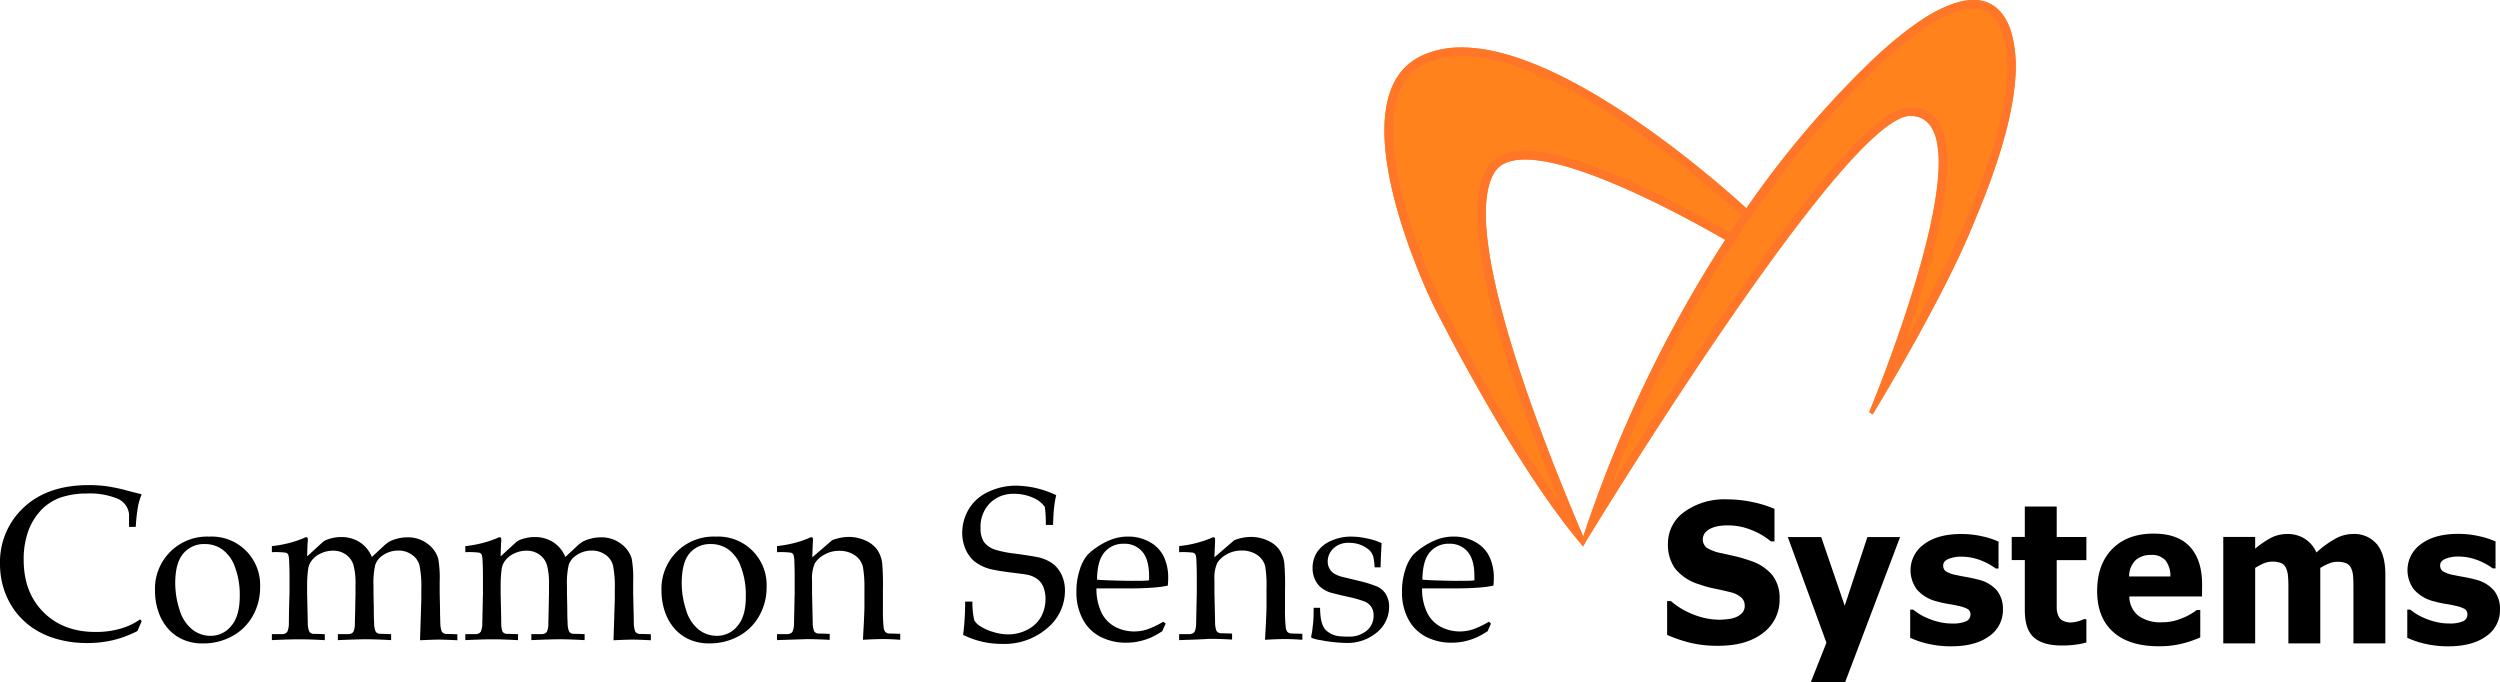 <svg id="Layer_1" data-name="Layer 1" xmlns="http://www.w3.org/2000/svg" viewBox="0 0 582.35 158.97"><defs><style>.cls-1{fill:#ff821c;}.cls-2{fill:#ff7628;}</style></defs><path d="M33,144.7,32,147a25.89,25.89,0,0,1-5.7,2.13,26.41,26.41,0,0,1-6.08.66,25.33,25.33,0,0,1-7.18-1,18.92,18.92,0,0,1-5.8-2.78,17.67,17.67,0,0,1-4-4.05,17.94,17.94,0,0,1-2.39-4.87A19.25,19.25,0,0,1,0,131.37,17.34,17.34,0,0,1,5.54,118.2Q11.09,113,20.69,113a30.22,30.22,0,0,1,4.19.27,38.68,38.68,0,0,1,4.71,1c1.86.49,3,.78,3.41.86a16.51,16.51,0,0,0-.83,2.69,39.14,39.14,0,0,0-.54,4.91H30.06l0-2.94a4.42,4.42,0,0,0-2.7-3.64,17.12,17.12,0,0,0-7.19-1.19,19,19,0,0,0-6,.91,11.65,11.65,0,0,0-4.35,2.71,14.42,14.42,0,0,0-3.08,4.71,19.2,19.2,0,0,0-1.22,7.17q0,7.54,4.61,12.15t12.19,4.6a20.39,20.39,0,0,0,6.33-.95,14.65,14.65,0,0,0,4-2Z"/><path d="M36.11,137.65A12.13,12.13,0,0,1,48.77,125,11.28,11.28,0,0,1,60.59,136.8a13.32,13.32,0,0,1-1.7,6.65,12.08,12.08,0,0,1-4.78,4.73,13.93,13.93,0,0,1-6.81,1.7,11.15,11.15,0,0,1-4.9-1,9.85,9.85,0,0,1-3.25-2.44,11.63,11.63,0,0,1-1.89-3A14.65,14.65,0,0,1,36.11,137.65Zm4.71-1.85a20.2,20.2,0,0,0,1,6.23,9.18,9.18,0,0,0,3,4.63,6.8,6.8,0,0,0,4.2,1.45,6.07,6.07,0,0,0,4.83-2.29q2-2.3,2-7a18.34,18.34,0,0,0-1.16-6.84,8.43,8.43,0,0,0-3-4.06,7,7,0,0,0-4-1.19,6.24,6.24,0,0,0-5,2.22Q40.83,131.12,40.82,135.8Z"/><path d="M63.33,149.11v-1.39l2.36,0a1.85,1.85,0,0,0,.81-.19,1,1,0,0,0,.44-.41,4.6,4.6,0,0,0,.35-1.77c0-.22,0-2.6.15-7.16v-3c0-1.33,0-2.76-.08-4.29a5.74,5.74,0,0,0-.23-1.75,1,1,0,0,0-.56-.41,18.32,18.32,0,0,0-3.24-.11v-1.42a26.6,26.6,0,0,0,7.33-1.82,1.86,1.86,0,0,1,.67-.25.33.33,0,0,1,.27.12.56.56,0,0,1,.1.37c0,.12,0,.25,0,.4q-.11,1.2-.15,3.57l3.27-3a5.72,5.72,0,0,1,.77-.63,7.07,7.07,0,0,1,1.65-.59,8.65,8.65,0,0,1,2.24-.28,7.89,7.89,0,0,1,4.27,1.17,7.41,7.41,0,0,1,2.87,3.47l2.75-2.55a8.57,8.57,0,0,1,1.27-1,8,8,0,0,1,1.84-.7,8.89,8.89,0,0,1,2.37-.32,7.45,7.45,0,0,1,4.76,1.51,6.75,6.75,0,0,1,2.47,3.43,26.68,26.68,0,0,1,.34,5.49v2.59l.08,3.47c0,2,.07,3.19.07,3.54a5.78,5.78,0,0,0,.3,1.82,1,1,0,0,0,.32.39,1.66,1.66,0,0,0,.61.26c.1,0,1,0,2.74.08v1.39q-3.15-.15-4.29-.15t-4.41.15l.22-6.88.08-2.69V137.4a24.74,24.74,0,0,0-.43-5.72,4.34,4.34,0,0,0-1.78-2.48,5.36,5.36,0,0,0-3.15-.95,6.25,6.25,0,0,0-3.74,1.2,4.3,4.3,0,0,0-1.64,2.17,18.87,18.87,0,0,0-.4,4.87v1.67l.07,3.47c0,2,.06,3.19.08,3.54a5.25,5.25,0,0,0,.3,1.82.94.94,0,0,0,.3.39,1.55,1.55,0,0,0,.59.26c.12,0,1,0,2.77.08v1.39q-3.66-.2-5.88-.2c-1.2,0-3.37.07-6.53.2v-1.39l2.37,0a1.92,1.92,0,0,0,.83-.19,1.09,1.09,0,0,0,.44-.41,4.36,4.36,0,0,0,.32-1.77c0-.22.07-2.6.15-7.16v-1.95a16.13,16.13,0,0,0-.5-4.7,4.59,4.59,0,0,0-1.75-2.37,5,5,0,0,0-3-.89,6.45,6.45,0,0,0-2.84.64,5.46,5.46,0,0,0-2.06,1.58,4.3,4.3,0,0,0-.87,2,28.94,28.94,0,0,0-.25,4.15v1.52q.15,6.48.15,7A5.25,5.25,0,0,0,72,147a1,1,0,0,0,.29.39,1.63,1.63,0,0,0,.63.26c.1,0,1,0,2.74.08v1.39q-3.44-.2-5.85-.2Q67.66,148.91,63.33,149.11Z"/><path d="M108.39,149.11v-1.39l2.36,0a1.85,1.85,0,0,0,.81-.19,1.09,1.09,0,0,0,.44-.41,4.6,4.6,0,0,0,.35-1.77c0-.22.05-2.6.15-7.16v-3c0-1.33,0-2.76-.08-4.29a6.1,6.1,0,0,0-.23-1.75,1,1,0,0,0-.56-.41,18.32,18.32,0,0,0-3.24-.11v-1.42a26.6,26.6,0,0,0,7.33-1.82,1.86,1.86,0,0,1,.67-.25.34.34,0,0,1,.27.12.56.56,0,0,1,.1.37,3,3,0,0,1,0,.4c-.06.8-.11,2-.14,3.57l3.27-3a5.72,5.72,0,0,1,.77-.63,7.07,7.07,0,0,1,1.65-.59,8.65,8.65,0,0,1,2.24-.28,7.89,7.89,0,0,1,4.27,1.17,7.41,7.41,0,0,1,2.87,3.47l2.74-2.55a9,9,0,0,1,1.28-1,8,8,0,0,1,1.84-.7,8.89,8.89,0,0,1,2.37-.32,7.45,7.45,0,0,1,4.76,1.51,6.75,6.75,0,0,1,2.47,3.43,26.68,26.68,0,0,1,.34,5.49v2.59l.08,3.47c.05,2,.07,3.19.07,3.54a5.78,5.78,0,0,0,.3,1.82,1.05,1.05,0,0,0,.31.39,1.83,1.83,0,0,0,.61.26c.1,0,1,0,2.75.08v1.39q-3.15-.15-4.29-.15t-4.41.15l.22-6.88.08-2.69V137.4a24.74,24.74,0,0,0-.43-5.72A4.34,4.34,0,0,0,141,129.2a5.36,5.36,0,0,0-3.15-.95,6.25,6.25,0,0,0-3.74,1.2,4.3,4.3,0,0,0-1.64,2.17,18.87,18.87,0,0,0-.4,4.87v1.67l.07,3.47c0,2,.06,3.19.08,3.54a5.25,5.25,0,0,0,.3,1.82,1,1,0,0,0,.29.39,1.68,1.68,0,0,0,.6.26c.12,0,1,0,2.77.08v1.39q-3.66-.2-5.88-.2-1.8,0-6.53.2v-1.39l2.37,0a1.92,1.92,0,0,0,.83-.19,1.09,1.09,0,0,0,.44-.41,4.36,4.36,0,0,0,.32-1.77c0-.22.07-2.6.15-7.16v-1.95a16.13,16.13,0,0,0-.5-4.7,4.64,4.64,0,0,0-1.75-2.37,5,5,0,0,0-3-.89,6.44,6.44,0,0,0-2.83.64,5.46,5.46,0,0,0-2.06,1.58,4.32,4.32,0,0,0-.88,2,30.65,30.65,0,0,0-.24,4.15v1.52c.1,4.32.14,6.66.14,7A5.78,5.78,0,0,0,117,147a1.14,1.14,0,0,0,.3.39,1.63,1.63,0,0,0,.63.26c.1,0,1,0,2.74.08v1.39c-2.3-.13-4.24-.2-5.85-.2Q112.72,148.91,108.39,149.11Z"/><path d="M154.09,137.65A12.13,12.13,0,0,1,166.75,125a11.28,11.28,0,0,1,11.82,11.79,13.32,13.32,0,0,1-1.7,6.65,12.08,12.08,0,0,1-4.78,4.73,13.93,13.93,0,0,1-6.81,1.7,11.1,11.1,0,0,1-4.89-1,9.79,9.79,0,0,1-3.26-2.44,11.63,11.63,0,0,1-1.89-3A14.82,14.82,0,0,1,154.09,137.65Zm4.71-1.85a19.93,19.93,0,0,0,1,6.23,9.1,9.1,0,0,0,2.95,4.63,6.84,6.84,0,0,0,4.2,1.45,6.06,6.06,0,0,0,4.83-2.29q2-2.3,1.95-7a18.34,18.34,0,0,0-1.16-6.84,8.37,8.37,0,0,0-3-4.06,7,7,0,0,0-4-1.19,6.24,6.24,0,0,0-5,2.22Q158.81,131.12,158.8,135.8Z"/><path d="M181,149.11v-1.39l2.37,0a1.85,1.85,0,0,0,.81-.19,1.06,1.06,0,0,0,.43-.41,4.42,4.42,0,0,0,.35-1.77c0-.22.05-2.6.15-7.16v-3c0-1.33,0-2.76-.07-4.29a5.48,5.48,0,0,0-.24-1.75,1,1,0,0,0-.56-.41,18.32,18.32,0,0,0-3.24-.11V127.2a26.31,26.31,0,0,0,7.33-1.81,1.86,1.86,0,0,1,.67-.25.32.32,0,0,1,.27.12.56.56,0,0,1,.1.37c0,.12,0,.25,0,.4-.05.6-.1,1.86-.15,3.79l4.64-4a11.27,11.27,0,0,1,3.87-.75,9.28,9.28,0,0,1,3.83.82,6.65,6.65,0,0,1,2.72,2.08,7.11,7.11,0,0,1,1.21,3.14,59.74,59.74,0,0,1,.18,6.26v4.42a37.67,37.67,0,0,0,.17,4.41,2,2,0,0,0,.39,1,1.28,1.28,0,0,0,.81.36l2.66.08v1.39c-1.62-.12-3-.17-4.06-.17s-2.47.05-4.63.17q.35-6.15.35-7.77v-4.19A27.19,27.19,0,0,0,201,132a4.57,4.57,0,0,0-1.93-2.69,6.27,6.27,0,0,0-3.62-1,6.76,6.76,0,0,0-3.42.89,5.73,5.73,0,0,0-2.21,2,8.45,8.45,0,0,0-.66,3.91v3q.15,6.48.15,7a5.25,5.25,0,0,0,.3,1.82.94.94,0,0,0,.3.39,1.58,1.58,0,0,0,.62.26c.1,0,1,0,2.74.08v1.39c-2-.12-3.86-.17-5.5-.17C186.38,148.94,184.11,149,181,149.11Z"/><path d="M224.35,147.89a59,59,0,0,0,.47-7.75h1.7a18.47,18.47,0,0,0,.41,4.3,3.74,3.74,0,0,0,1.38,1.41,11.29,11.29,0,0,0,2.94,1.33,11.8,11.8,0,0,0,3.57.59,9.53,9.53,0,0,0,4.63-1.16,7.37,7.37,0,0,0,3.09-3,8.65,8.65,0,0,0,1-4,7.6,7.6,0,0,0-.48-2.84,4.41,4.41,0,0,0-1.49-1.93,6.13,6.13,0,0,0-2.46-1c-.62-.1-1.85-.26-3.69-.49s-3.42-.49-4.71-.78a10.36,10.36,0,0,1-3.81-1.87,7.79,7.79,0,0,1-2-2.81,9.44,9.44,0,0,1-.76-3.77,10.77,10.77,0,0,1,1.54-5.54,10.19,10.19,0,0,1,4.53-4,14.9,14.9,0,0,1,6.52-1.45,22.29,22.29,0,0,1,9.3,2.22,26.09,26.09,0,0,0-.5,2.93c-.1.91-.18,2.24-.23,4h-1.69a27.52,27.52,0,0,0-.23-4.19,6.57,6.57,0,0,0-1.69-1.62,10.81,10.81,0,0,0-5.36-1.44,7.7,7.7,0,0,0-5.77,2.2,7.83,7.83,0,0,0-2.15,5.72,5.81,5.81,0,0,0,.77,3.27,5.33,5.33,0,0,0,2.76,1.86,25.74,25.74,0,0,0,4.49.88c2.08.28,4,.57,5.61.89a9.53,9.53,0,0,1,3.46,1.65,7.37,7.37,0,0,1,1.85,2.52,8.61,8.61,0,0,1,.72,3.65,11.28,11.28,0,0,1-4.11,8.64,15.32,15.32,0,0,1-10.64,3.68A20.19,20.19,0,0,1,224.35,147.89Z"/><path d="M271.53,145.25l-.8,1.79a21.85,21.85,0,0,1-2.52,1.42,15,15,0,0,1-2.68.89,13.59,13.59,0,0,1-3.18.36,12.87,12.87,0,0,1-6-1.37,9.61,9.61,0,0,1-4.13-4.1,13.17,13.17,0,0,1-1.48-6.39,15.77,15.77,0,0,1,.79-5.17,9.66,9.66,0,0,1,1.78-3.41,13,13,0,0,1,2.24-1.83,15.71,15.71,0,0,1,3-1.63,10.89,10.89,0,0,1,4.26-.82,10,10,0,0,1,5,1.27,7.73,7.73,0,0,1,3.31,3.46,11.49,11.49,0,0,1,1,5,16.51,16.51,0,0,1-.1,1.7,25.83,25.83,0,0,1-3.22.44c-1.79.14-3.59.2-5.39.2h-8a12.63,12.63,0,0,0,1.23,5.77,7.51,7.51,0,0,0,3.27,3.26,9.61,9.61,0,0,0,4.32,1,9.89,9.89,0,0,0,3-.48,19.89,19.89,0,0,0,3.73-1.79Zm-16-10.22c.47.05,1.35.1,2.65.15,2.48.08,4.19.12,5.12.12,2.21,0,3.67,0,4.37-.12,0-.4,0-.7,0-.92q0-3.93-1.6-5.77a5.37,5.37,0,0,0-4.27-1.83,5.69,5.69,0,0,0-4.54,2Q255.57,130.68,255.55,135Z"/><path d="M274.67,149.11v-1.39l2.36,0a1.85,1.85,0,0,0,.81-.19,1,1,0,0,0,.44-.41,4.6,4.6,0,0,0,.35-1.77c0-.22.05-2.6.15-7.16v-3c0-1.33,0-2.76-.08-4.29a5.61,5.61,0,0,0-.23-1.75,1,1,0,0,0-.56-.41,18.32,18.32,0,0,0-3.24-.11V127.2a26.31,26.31,0,0,0,7.33-1.81,1.86,1.86,0,0,1,.67-.25.34.34,0,0,1,.27.12.56.56,0,0,1,.1.37c0,.12,0,.25,0,.4,0,.6-.1,1.86-.15,3.79l4.64-4a11.22,11.22,0,0,1,3.87-.75,9.28,9.28,0,0,1,3.83.82,6.65,6.65,0,0,1,2.72,2.08,7.11,7.11,0,0,1,1.21,3.14,61,61,0,0,1,.17,6.26v4.42a34.89,34.89,0,0,0,.18,4.41,2,2,0,0,0,.39,1,1.28,1.28,0,0,0,.81.36l2.66.08v1.39c-1.63-.12-3-.17-4.06-.17s-2.48.05-4.64.17c.24-4.1.35-6.69.35-7.77v-4.19a27.19,27.19,0,0,0-.3-5.14,4.51,4.51,0,0,0-1.92-2.69,6.29,6.29,0,0,0-3.62-1,6.76,6.76,0,0,0-3.42.89,5.73,5.73,0,0,0-2.21,2,8.45,8.45,0,0,0-.66,3.91v3q.15,6.48.15,7a5.55,5.55,0,0,0,.29,1.82,1.14,1.14,0,0,0,.3.39,1.63,1.63,0,0,0,.63.26c.1,0,1,0,2.74.08v1.39c-2-.12-3.86-.17-5.5-.17C280.09,148.94,277.82,149,274.67,149.11Z"/><path d="M306,141.58h1.5a20.29,20.29,0,0,0,.15,2.3,8.25,8.25,0,0,0,.42,1.66,3.49,3.49,0,0,0,.92,1.37,5.07,5.07,0,0,0,1.36.87,5.77,5.77,0,0,0,1.5.41,18.46,18.46,0,0,0,2.3.1,6.34,6.34,0,0,0,4.18-1.35,4.5,4.5,0,0,0,1.63-3.69,3.35,3.35,0,0,0-.51-1.84,3.42,3.42,0,0,0-1.47-1.25,26.39,26.39,0,0,0-4.13-1.17c-2.11-.48-3.47-.83-4.08-1a7,7,0,0,1-2.22-1.27,5.24,5.24,0,0,1-1.31-1.9,6.36,6.36,0,0,1-.49-2.49,6.75,6.75,0,0,1,1-3.63A7.37,7.37,0,0,1,310,126a11.3,11.3,0,0,1,4.84-1,17.9,17.9,0,0,1,3.63.43,14.34,14.34,0,0,1,3.37,1.09c-.12,1.84-.2,3.72-.25,5.63H320.2a13.94,13.94,0,0,0-.29-2.39,4,4,0,0,0-.43-1,3.86,3.86,0,0,0-1-1,6.81,6.81,0,0,0-1.73-.91,7.38,7.38,0,0,0-2.61-.4,4.85,4.85,0,0,0-3.52,1.29,4.12,4.12,0,0,0-1.34,3,3.35,3.35,0,0,0,.39,1.67,3.23,3.23,0,0,0,1,1.14,6.87,6.87,0,0,0,1.82.78l4.14,1a27.23,27.23,0,0,1,4.32,1.37,4.5,4.5,0,0,1,1.91,1.79,5.55,5.55,0,0,1,.72,2.9,7.66,7.66,0,0,1-2.78,5.87,10.67,10.67,0,0,1-7.43,2.5,33.61,33.61,0,0,1-5.71-.64,8.94,8.94,0,0,1-2.12-.53.28.28,0,0,1-.1-.25,2.6,2.6,0,0,1,.05-.42,15.7,15.7,0,0,0,.3-2.09C305.92,145.17,306,143.74,306,141.58Z"/><path d="M347.31,145.25l-.79,1.79a21.85,21.85,0,0,1-2.52,1.42,15,15,0,0,1-2.68.89,13.65,13.65,0,0,1-3.18.36,12.87,12.87,0,0,1-5.95-1.37,9.69,9.69,0,0,1-4.14-4.1,13.28,13.28,0,0,1-1.47-6.39,16,16,0,0,1,.78-5.17,9.82,9.82,0,0,1,1.79-3.41,13,13,0,0,1,2.24-1.83,15.94,15.94,0,0,1,3-1.63,11,11,0,0,1,4.27-.82,10,10,0,0,1,5,1.27,7.73,7.73,0,0,1,3.31,3.46,11.49,11.49,0,0,1,1,5,16.51,16.51,0,0,1-.1,1.7,26.08,26.08,0,0,1-3.22.44c-1.79.14-3.59.2-5.39.2h-8a12.51,12.51,0,0,0,1.23,5.77,7.51,7.51,0,0,0,3.27,3.26,9.58,9.58,0,0,0,4.32,1,10,10,0,0,0,3-.48,20.19,20.19,0,0,0,3.73-1.79Zm-16-10.22c.47.05,1.35.1,2.65.15,2.48.08,4.18.12,5.12.12,2.21,0,3.67,0,4.37-.12,0-.4,0-.7,0-.92q0-3.93-1.6-5.77a5.38,5.38,0,0,0-4.27-1.83,5.69,5.69,0,0,0-4.54,2Q331.37,130.68,331.34,135Z"/><path d="M414.54,139.54a9.58,9.58,0,0,1-3.84,7.89q-3.84,3-10.42,3a27.15,27.15,0,0,1-6.64-.72,32.37,32.37,0,0,1-5.3-1.82v-7.88h.86a18.07,18.07,0,0,0,5.49,3.22,16.76,16.76,0,0,0,5.83,1.13,17.45,17.45,0,0,0,1.9-.14,6.65,6.65,0,0,0,1.91-.44,4.51,4.51,0,0,0,1.49-1,2.4,2.4,0,0,0,.59-1.77,2.43,2.43,0,0,0-.85-1.86,5.73,5.73,0,0,0-2.5-1.21c-1.16-.29-2.37-.57-3.66-.83a25.36,25.36,0,0,1-3.61-1,11.31,11.31,0,0,1-5.57-3.65,9.42,9.42,0,0,1-1.69-5.73,9,9,0,0,1,3.83-7.5,15.89,15.89,0,0,1,9.87-2.91,28.58,28.58,0,0,1,6,.63,26.78,26.78,0,0,1,5.12,1.58v7.58h-.85a15.85,15.85,0,0,0-4.54-2.66,14.53,14.53,0,0,0-5.48-1.07,13.05,13.05,0,0,0-2,.14,6.86,6.86,0,0,0-1.88.54,3.77,3.77,0,0,0-1.38,1,2.51,2.51,0,0,0,.35,3.54,9.93,9.93,0,0,0,3.5,1.27l3.24.73a31.54,31.54,0,0,1,3.35,1,11.08,11.08,0,0,1,5.19,3.37A8.66,8.66,0,0,1,414.54,139.54Z"/><path d="M429.71,141.1l5.28-16h7.62L429.77,159h-8l3.68-9.29-9-24.61h7.78Z"/><path d="M466.56,142a7.34,7.34,0,0,1-3.21,6.2c-2.14,1.56-5.07,2.35-8.79,2.35a23.59,23.59,0,0,1-5.6-.62,20.12,20.12,0,0,1-4-1.37V142h.68c.37.28.8.59,1.28.92A12.83,12.83,0,0,0,449,144a15.77,15.77,0,0,0,2.62.87,12.47,12.47,0,0,0,3.12.37,7.6,7.6,0,0,0,3.24-.52A1.66,1.66,0,0,0,459,143.2a1.46,1.46,0,0,0-.62-1.31,7.8,7.8,0,0,0-2.35-.78c-.55-.14-1.29-.28-2.23-.43a23.44,23.44,0,0,1-2.56-.57,9,9,0,0,1-4.68-2.75,7.45,7.45,0,0,1,1.64-10.6c2.11-1.58,5-2.37,8.63-2.37a21.91,21.91,0,0,1,5,.56,19.17,19.17,0,0,1,3.71,1.21v6.27h-.64a14.86,14.86,0,0,0-3.75-2,12.45,12.45,0,0,0-4.27-.76,7.67,7.67,0,0,0-3,.53q-1.23.53-1.23,1.5a1.66,1.66,0,0,0,.56,1.35,7.2,7.2,0,0,0,2.61.93c.76.16,1.57.32,2.44.47s1.75.35,2.63.59a8.07,8.07,0,0,1,4.32,2.57A6.82,6.82,0,0,1,466.56,142Z"/><path d="M486,149.66a18.86,18.86,0,0,1-2.53.51,23.22,23.22,0,0,1-3.27.19c-2.88,0-5-.63-6.43-1.88s-2.11-3.39-2.11-6.42v-11.6h-3.05v-5.39h3.05V118h7.43v7.09H486v5.39h-6.91v8.81c0,.87,0,1.62,0,2.27a4.83,4.83,0,0,0,.33,1.75,2.39,2.39,0,0,0,1,1.23,4.12,4.12,0,0,0,2.13.45,7.85,7.85,0,0,0,2.81-.75H486Z"/><path d="M512.94,138.94H496a5.85,5.85,0,0,0,2.07,4.46,8.74,8.74,0,0,0,5.61,1.55,11.68,11.68,0,0,0,4.54-.91,13.86,13.86,0,0,0,3.48-1.94h.83v6.38a26.23,26.23,0,0,1-4.74,1.57,23.3,23.3,0,0,1-4.92.49q-6.94,0-10.66-3.36t-3.7-9.56q0-6.15,3.51-9.73t9.62-3.59c3.76,0,6.58,1,8.48,3.06s2.84,5,2.84,8.8Zm-7.37-4.66a5.8,5.8,0,0,0-1.15-3.75,4.26,4.26,0,0,0-3.4-1.26,5.21,5.21,0,0,0-3.52,1.19,5.27,5.27,0,0,0-1.54,3.82Z"/><path d="M540.49,132.29v17.58h-7.43V137.48c0-1.2,0-2.23-.08-3.08a5.87,5.87,0,0,0-.46-2.06,2.3,2.3,0,0,0-1.12-1.16,5.6,5.6,0,0,0-4.23.11,16.71,16.71,0,0,0-1.85,1v17.58h-7.43v-24.8h7.43v2.74a21.16,21.16,0,0,1,3.66-2.52,8.33,8.33,0,0,1,3.87-.9,7.38,7.38,0,0,1,4,1.09,7.28,7.28,0,0,1,2.74,3.22,23,23,0,0,1,4.31-3.16,8.49,8.49,0,0,1,4.11-1.15,6.87,6.87,0,0,1,5.69,2.41q1.93,2.4,1.94,6.93v16.14h-7.43V137.48c0-1.22,0-2.25-.07-3.09a5.61,5.61,0,0,0-.45-2,2.21,2.21,0,0,0-1.11-1.16,5.1,5.1,0,0,0-2.14-.36,5,5,0,0,0-1.81.34A13.48,13.48,0,0,0,540.49,132.29Z"/><path d="M582.35,142a7.34,7.34,0,0,1-3.21,6.2c-2.14,1.56-5.07,2.35-8.79,2.35a23.53,23.53,0,0,1-5.6-.62,20.12,20.12,0,0,1-4-1.37V142h.68c.37.28.79.59,1.28.92a12.83,12.83,0,0,0,2.07,1.07,16,16,0,0,0,2.61.87,12.61,12.61,0,0,0,3.13.37,7.55,7.55,0,0,0,3.23-.52,1.66,1.66,0,0,0,1-1.54,1.45,1.45,0,0,0-.61-1.31,7.91,7.91,0,0,0-2.35-.78c-.55-.14-1.29-.28-2.23-.43a24.19,24.19,0,0,1-2.57-.57,9,9,0,0,1-4.67-2.75,7.45,7.45,0,0,1,1.64-10.6q3.15-2.37,8.63-2.37a21.75,21.75,0,0,1,5,.56,19.07,19.07,0,0,1,3.72,1.21v6.27h-.64a14.75,14.75,0,0,0-3.76-2,12.41,12.41,0,0,0-4.27-.76,7.62,7.62,0,0,0-3,.53q-1.23.53-1.23,1.5a1.66,1.66,0,0,0,.56,1.35,7.2,7.2,0,0,0,2.61.93c.76.16,1.57.32,2.44.47s1.75.35,2.63.59a8.11,8.11,0,0,1,4.32,2.57A6.82,6.82,0,0,1,582.35,142Z"/><path class="cls-1" d="M435.31,14.79a226,226,0,0,0-28.5,33.73c-10-9.12-53.48-46.66-76-35.36-20.41,10.25,3.06,57.89,3.06,57.89S351.76,107,368,126.36l.06.07.71.86.7-1.27C374.58,117.71,430.32,27,445,27c19.3,0-9.57,69-9.57,69l.8.53S452,70.69,459.14,53.43c2.17-5.24,9.3-21.45,10.29-35C470.58,2.57,463-11.84,435.31,14.79ZM368.81,125c-5.38-12.65-29.8-70.08-20.69-84.84,6.38-10.34,41.69,8.76,53.76,15.7A301.73,301.73,0,0,0,368.81,125Z"/><path class="cls-2" d="M468.31,6.92c-.08-.2-.15-.41-.23-.61a12.71,12.71,0,0,0-1.59-2.94l-.36-.45-.19-.22c-.06-.06-.12-.14-.19-.2A8,8,0,0,0,459.7,0a13,13,0,0,0-2.85.34c-.29.06-.58.14-.89.23a31.25,31.25,0,0,0-8.65,4.27c-.54.36-1.08.75-1.65,1.15a95.67,95.67,0,0,0-10.35,8.8,226,226,0,0,0-28.5,33.73c-8.75-7.94-42.84-37.46-66.35-37.46a21.13,21.13,0,0,0-9.62,2.1c-20.41,10.25,3.06,57.89,3.06,57.89S351.76,107,368,126.36l.07.07.7.86.7-1.27.13-.21.14-.24,0,0,.29-.48.45-.73c.14-.23.3-.5.48-.78.5-.82,1.12-1.82,1.84-3,11.29-18.22,47.5-75.48,65.42-90.15A23,23,0,0,1,441.77,28a4.78,4.78,0,0,1,.45-.23,7.91,7.91,0,0,1,1.66-.64,2.87,2.87,0,0,1,.38-.08l.35-.05.34,0h0a5.44,5.44,0,0,1,4.46,2,4.85,4.85,0,0,1,.46.63,11.42,11.42,0,0,1,1.44,4.26c0,.34.1.69.13,1C453.35,53,435.4,96,435.4,96l.8.53S452,70.69,459.14,53.43c2.17-5.24,9.31-21.46,10.29-35A30,30,0,0,0,468.31,6.92ZM335.69,70.16a143.85,143.85,0,0,1-9.05-24.75c-2.83-11.31-4.25-25.77,5.1-30.47a19.27,19.27,0,0,1,8.72-1.88c9.6,0,22.26,5.18,37.6,15.42A247.76,247.76,0,0,1,405.47,50l.2.18c-.92,1.33-1.81,2.66-2.69,4l-.1-.05c-9.92-5.71-34.41-19-47.62-19-4.25,0-7.22,1.33-8.84,4-6,9.69-.32,35.85,16.84,77.8C349.29,97.41,335.84,70.47,335.69,70.16ZM368.8,125c-5.37-12.65-29.78-70.08-20.68-84.84,1.31-2.13,3.84-3,7.14-3,12.76,0,37,13.2,46.62,18.71A302.42,302.42,0,0,0,368.8,125ZM467.48,17.54c0,.25,0,.5,0,.76-.9,12.28-7,26.9-9.64,33.14l-.51,1.22c-2.47,6-6,13-9.54,19.6L447,73.69h0l-1.36,2.5-1.78,3.21h0c.16-.44.31-.89.47-1.35,1.11-3.2,2.24-6.63,3.32-10.13l.48-1.58c.17-.56.33-1.12.49-1.67.42-1.41.8-2.77,1.16-4.09.17-.64.34-1.27.5-1.9.47-1.8.9-3.52,1.27-5.18q.23-1,.42-2c.33-1.59.62-3.12.85-4.57.09-.57.18-1.14.26-1.69a51.82,51.82,0,0,0,.58-8.24c0-.51,0-1-.07-1.48l-.06-.71a19,19,0,0,0-.4-2.57,12.06,12.06,0,0,0-1.61-4,8.48,8.48,0,0,0-.91-1.13A7.51,7.51,0,0,0,445,25a5.9,5.9,0,0,0-1.13.11l-.25.05-.33.08-.48.15-.21.06-.38.15c-5.41,2.2-15.93,11.6-40.19,46.69-7.12,10.3-14,20.78-19.74,29.7a1.75,1.75,0,0,0-.16.25c-1.58,2.45-3.06,4.78-4.44,7l-.2.32-1.14,1.8-.09.15-1.17,1.87v0h0l.52-1.34c.31-.78.62-1.59.95-2.42,0-.08.07-.18.11-.26.51-1.28,1.05-2.6,1.62-4q.24-.55.48-1.14c.18-.43.37-.88.57-1.33l.67-1.56q.33-.79.69-1.59,1.13-2.55,2.37-5.26l.7-1.5A303.66,303.66,0,0,1,400.17,62.3L402.24,59l1.32-2.05c1.62-2.5,3.27-4.95,4.89-7.28a224.81,224.81,0,0,1,28.24-33.43C448.9,4.47,455.94,2,459.7,2a6,6,0,0,1,4.67,2,8.66,8.66,0,0,1,1.21,1.71,10.73,10.73,0,0,1,.69,1.53c.09.22.17.45.24.68h0a13,13,0,0,1,.4,1.46h0c.07.25.12.51.17.77s.1.54.14.82A31.9,31.9,0,0,1,467.48,17.54Z"/></svg>